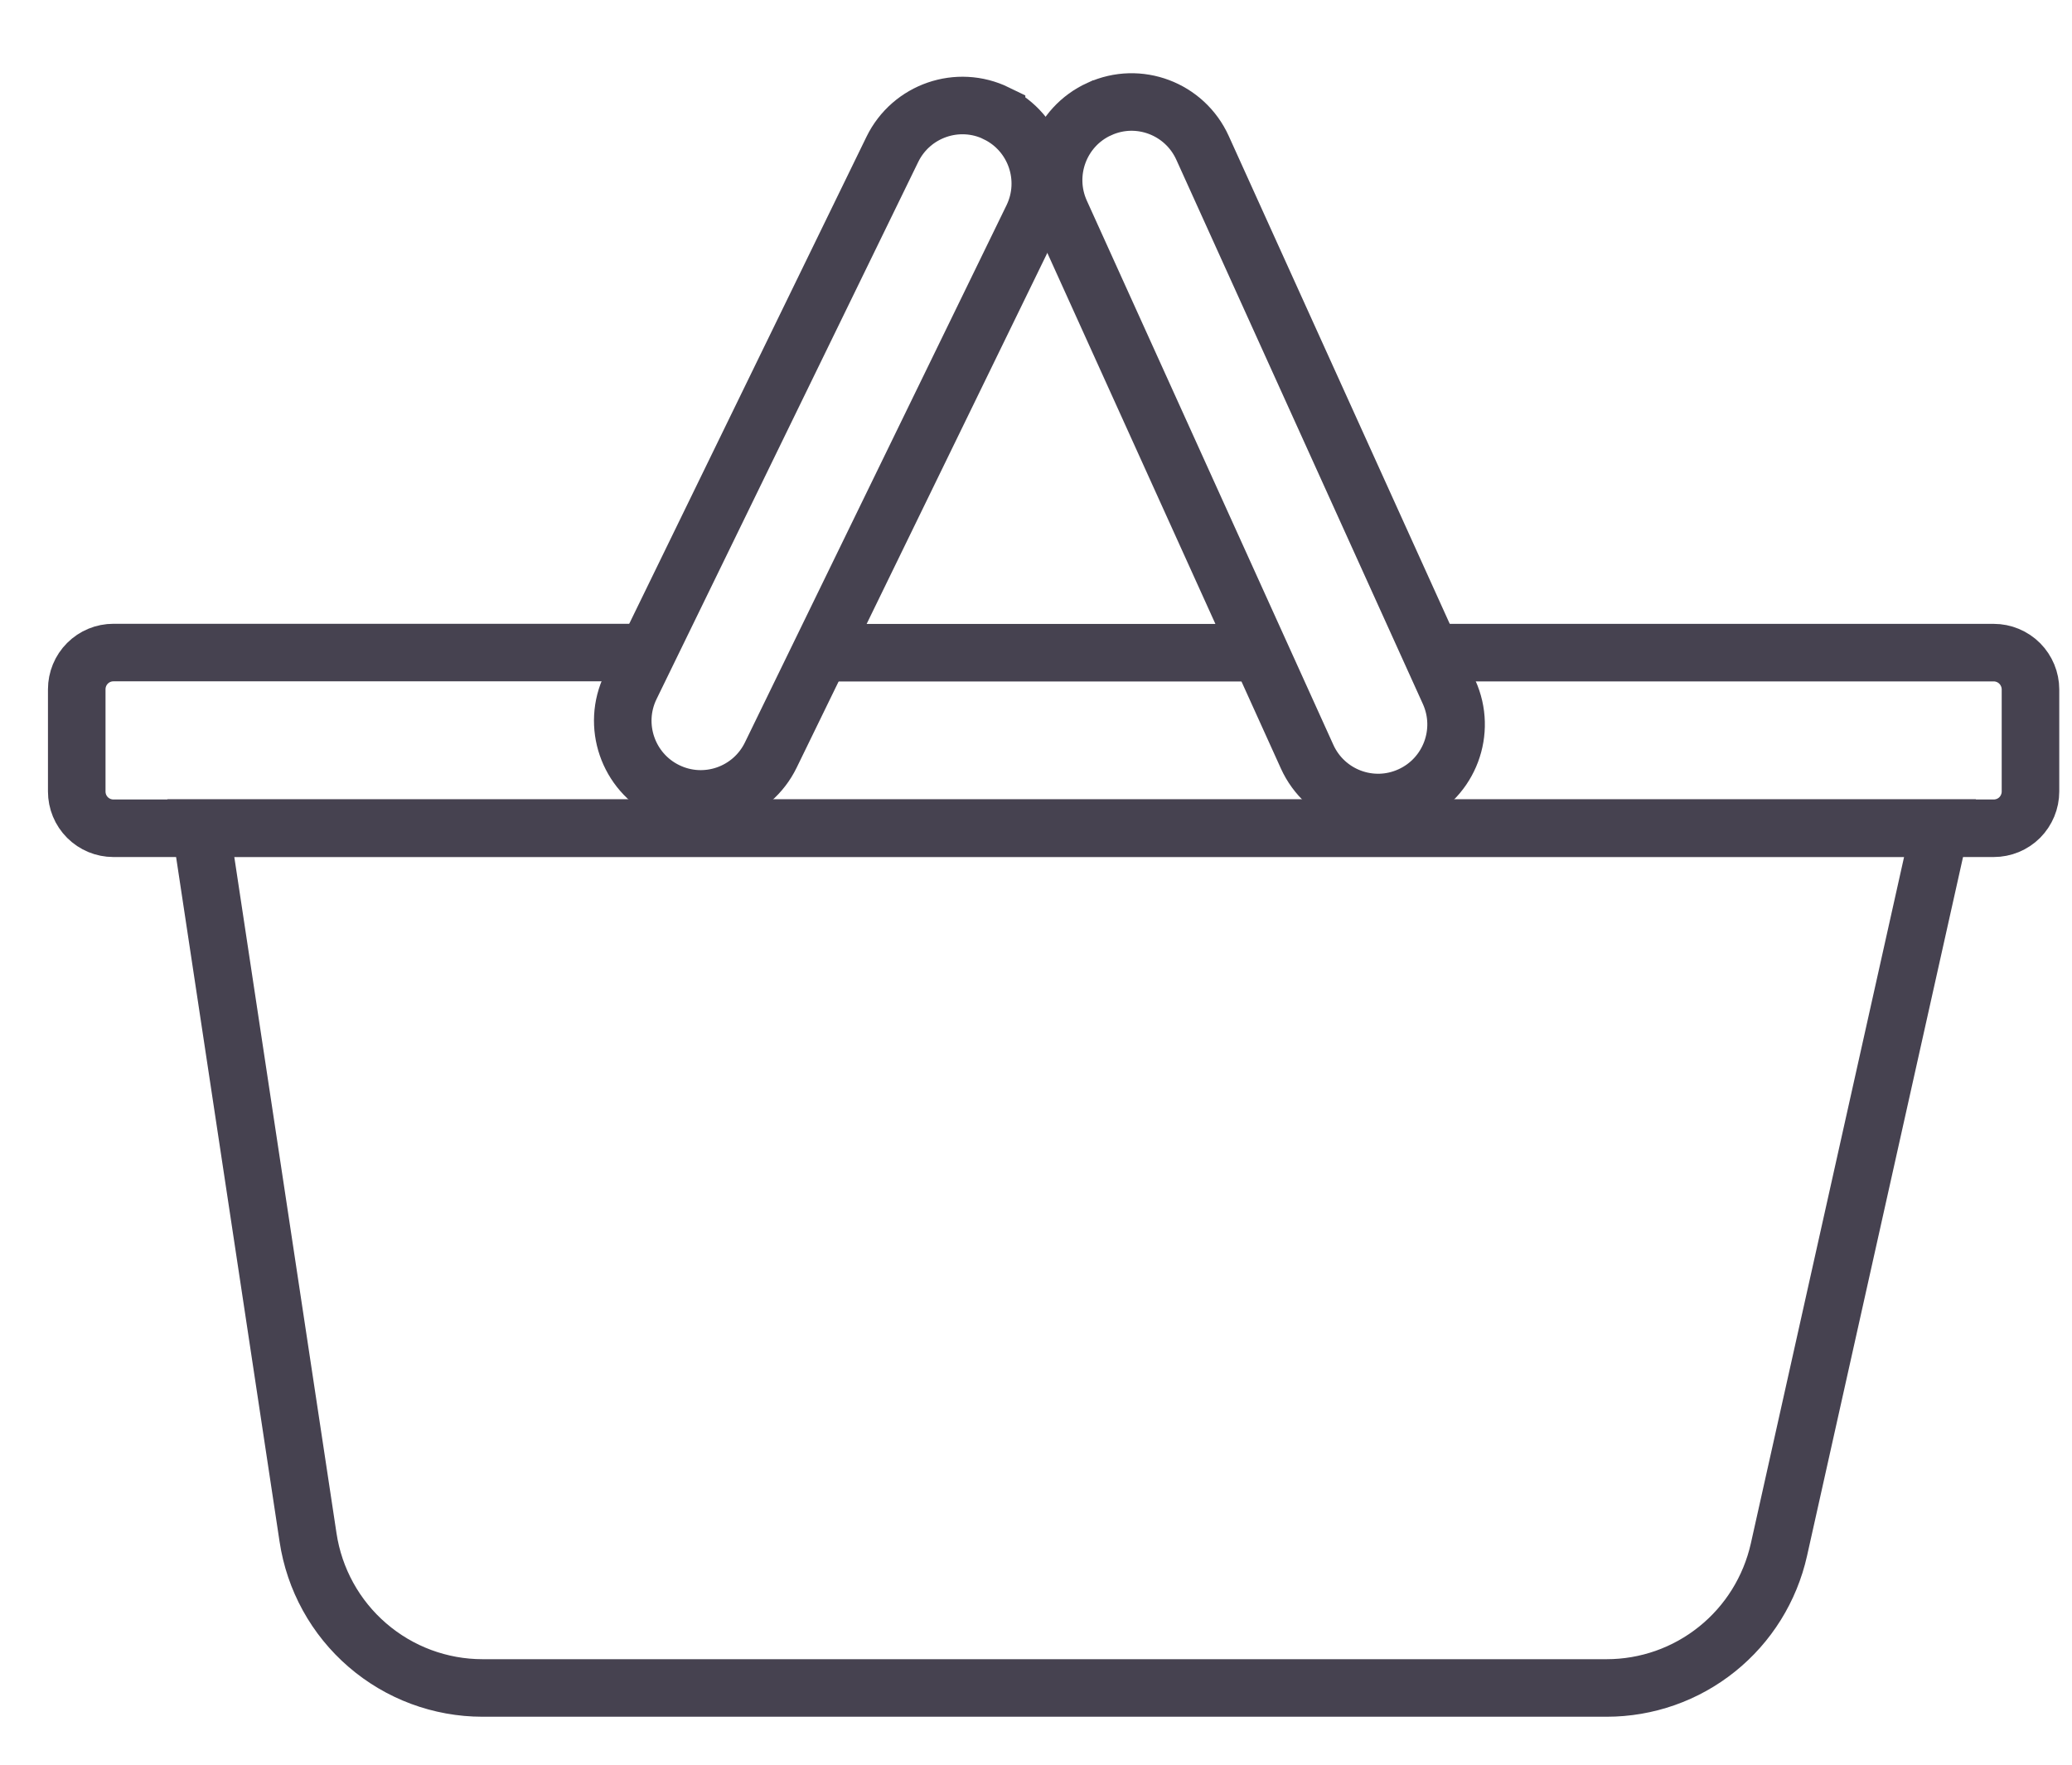<svg width="27" height="23" viewBox="0 0 27 23" fill="none" xmlns="http://www.w3.org/2000/svg">
<path d="M20.936 22H6.288C5.737 22 5.205 21.802 4.788 21.442C4.37 21.082 4.096 20.584 4.014 20.038L2.617 10.793H25.28L23.181 20.198C23.066 20.71 22.782 21.167 22.374 21.494C21.966 21.822 21.459 22 20.936 22Z" stroke="#464250" stroke-width="0.75" stroke-miterlimit="10"/>
<path d="M16.42 8.507H10.694" stroke="#464250" stroke-width="0.75" stroke-miterlimit="10"/>
<path d="M18.651 8.506H25.98C26.107 8.506 26.229 8.557 26.319 8.647C26.408 8.737 26.459 8.859 26.459 8.986V10.316C26.459 10.443 26.408 10.565 26.319 10.655C26.229 10.745 26.107 10.795 25.98 10.795H1.478C1.351 10.795 1.23 10.745 1.14 10.655C1.05 10.565 1 10.443 1 10.316V8.984C1 8.857 1.05 8.735 1.14 8.645C1.23 8.555 1.351 8.505 1.478 8.505H8.434" stroke="#464250" stroke-width="0.75" stroke-miterlimit="10"/>
<path d="M12.986 1.479L12.986 1.478C12.482 1.232 11.874 1.442 11.628 1.947L8.218 8.948C7.972 9.453 8.182 10.063 8.686 10.309L8.686 10.309C9.19 10.556 9.798 10.346 10.044 9.841L13.453 2.839C13.699 2.334 13.49 1.725 12.986 1.479Z" stroke="#464250" stroke-width="0.75" stroke-miterlimit="10"/>
<path d="M14.326 1.421L14.325 1.421C13.815 1.653 13.589 2.256 13.82 2.768L17.033 9.862C17.265 10.374 17.867 10.601 18.378 10.368L18.378 10.368C18.889 10.136 19.115 9.533 18.883 9.021L15.67 1.927C15.438 1.415 14.836 1.188 14.326 1.421Z" stroke="#464250" stroke-width="0.75" stroke-miterlimit="10"/>
</svg>
